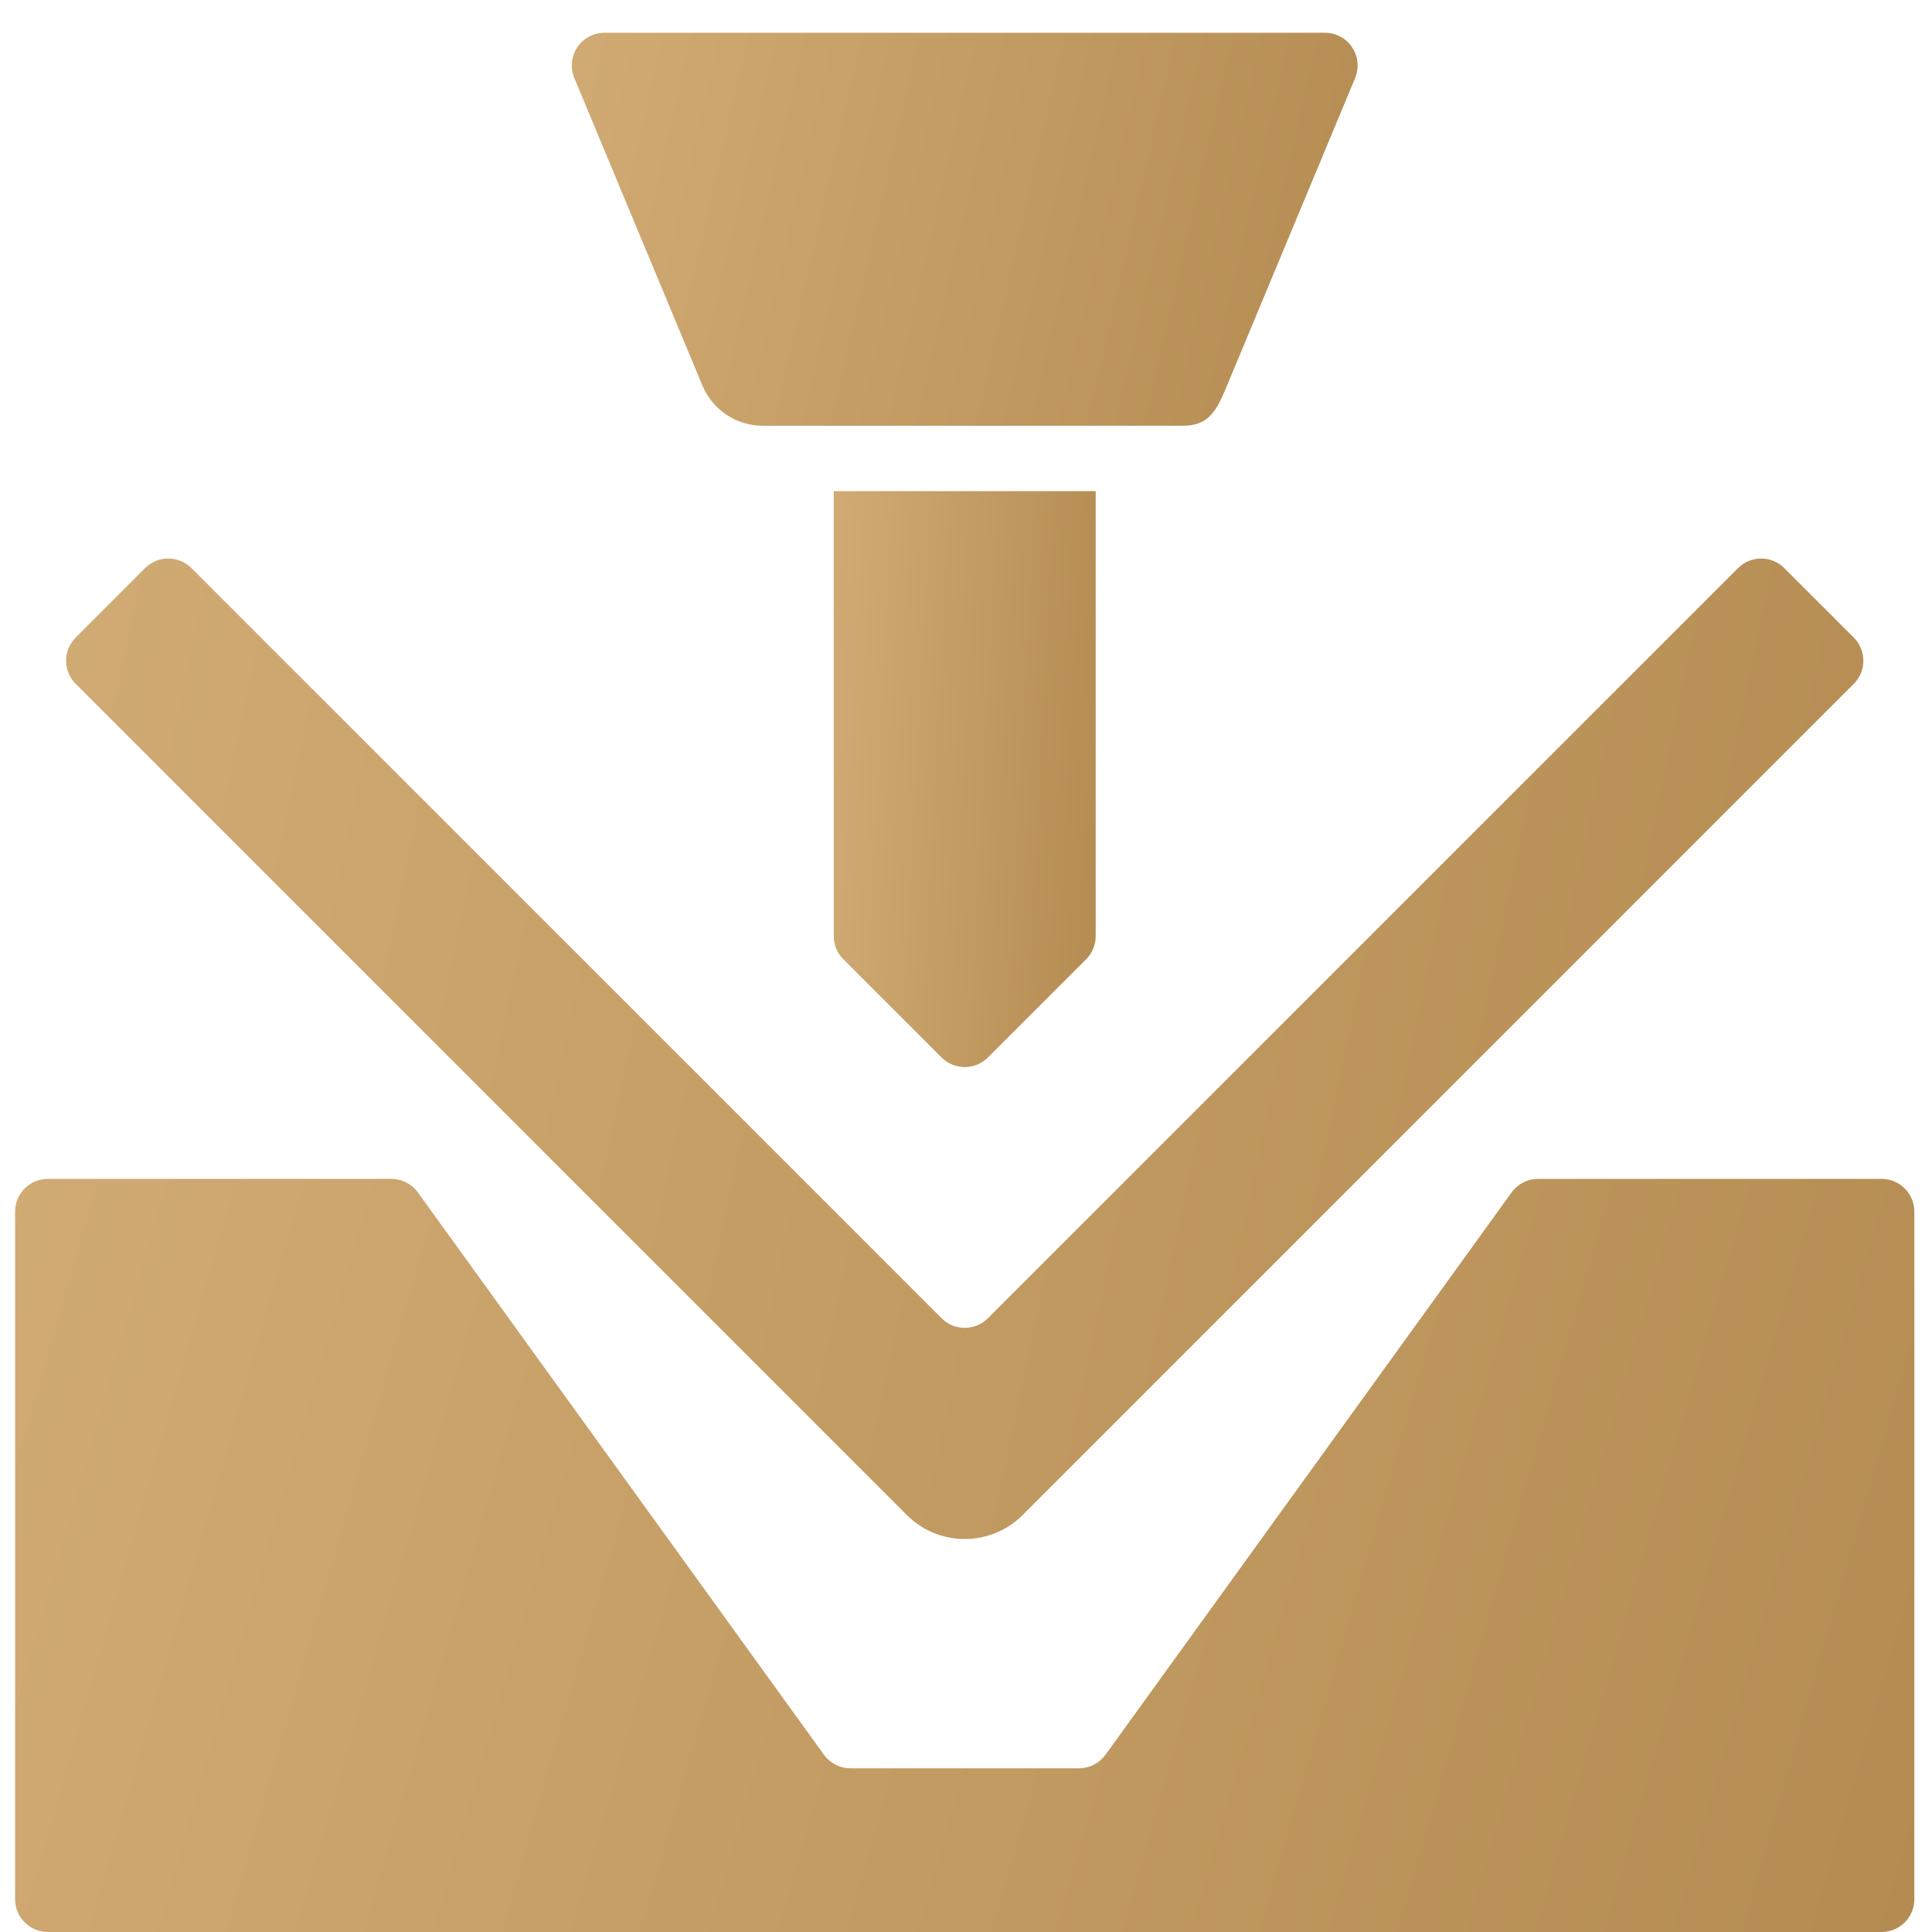<svg width="22" height="22" viewBox="0 0 22 22" fill="none" xmlns="http://www.w3.org/2000/svg">
<path d="M9.603 10.923L10.722 12.042C10.867 12.187 11.104 12.187 11.249 12.042L12.368 10.923C12.438 10.853 12.477 10.758 12.477 10.659V5.593H9.494V10.659C9.494 10.758 9.533 10.853 9.603 10.923V10.923Z" fill="url(#paint0_linear)"/>
<path d="M6.54 0.889L7.998 4.389C8.114 4.667 8.385 4.848 8.686 4.848H13.471C13.772 4.848 13.857 4.667 13.973 4.389L15.431 0.889C15.479 0.774 15.466 0.643 15.397 0.539C15.328 0.435 15.211 0.373 15.087 0.373H6.884C6.76 0.373 6.643 0.435 6.574 0.539C6.505 0.643 6.492 0.774 6.54 0.889Z" fill="url(#paint1_linear)"/>
<path d="M1.652 6.469L0.862 7.26C0.716 7.406 0.716 7.642 0.862 7.787L10.326 17.252C10.501 17.427 10.738 17.525 10.985 17.525C11.233 17.525 11.47 17.427 11.645 17.252L21.109 7.787C21.255 7.642 21.255 7.406 21.109 7.26L20.318 6.469C20.248 6.399 20.154 6.36 20.055 6.36C19.956 6.36 19.861 6.399 19.791 6.469L11.249 15.011C11.104 15.157 10.867 15.157 10.722 15.011L2.18 6.469C2.11 6.399 2.015 6.36 1.916 6.36C1.817 6.36 1.722 6.399 1.652 6.469Z" fill="url(#paint2_linear)"/>
<path d="M21.426 13.424H17.515C17.395 13.424 17.283 13.481 17.213 13.578L12.589 19.981C12.518 20.078 12.406 20.136 12.286 20.136H9.685C9.565 20.136 9.452 20.078 9.382 19.981L4.758 13.578C4.688 13.481 4.575 13.424 4.456 13.424H0.545C0.339 13.424 0.172 13.591 0.172 13.797V21.627C0.172 21.833 0.339 22 0.545 22H21.426C21.632 22 21.799 21.833 21.799 21.627V13.797C21.799 13.591 21.632 13.424 21.426 13.424V13.424Z" fill="url(#paint3_linear)"/>
<defs>
<linearGradient id="paint0_linear" x1="12.477" y1="12.151" x2="6" y2="11.815" gradientUnits="userSpaceOnUse">
<stop stop-color="#B48C52"/>
<stop offset="1" stop-color="#ECC893"/>
</linearGradient>
<linearGradient id="paint1_linear" x1="15.46" y1="4.848" x2="-3.06" y2="0.628" gradientUnits="userSpaceOnUse">
<stop stop-color="#B48C52"/>
<stop offset="1" stop-color="#ECC893"/>
</linearGradient>
<linearGradient id="paint2_linear" x1="21.218" y1="17.525" x2="-21.476" y2="8.61" gradientUnits="userSpaceOnUse">
<stop stop-color="#B48C52"/>
<stop offset="1" stop-color="#ECC893"/>
</linearGradient>
<linearGradient id="paint3_linear" x1="21.799" y1="22" x2="-21.695" y2="9.505" gradientUnits="userSpaceOnUse">
<stop stop-color="#B48C52"/>
<stop offset="1" stop-color="#ECC893"/>
</linearGradient>
</defs>
</svg>
